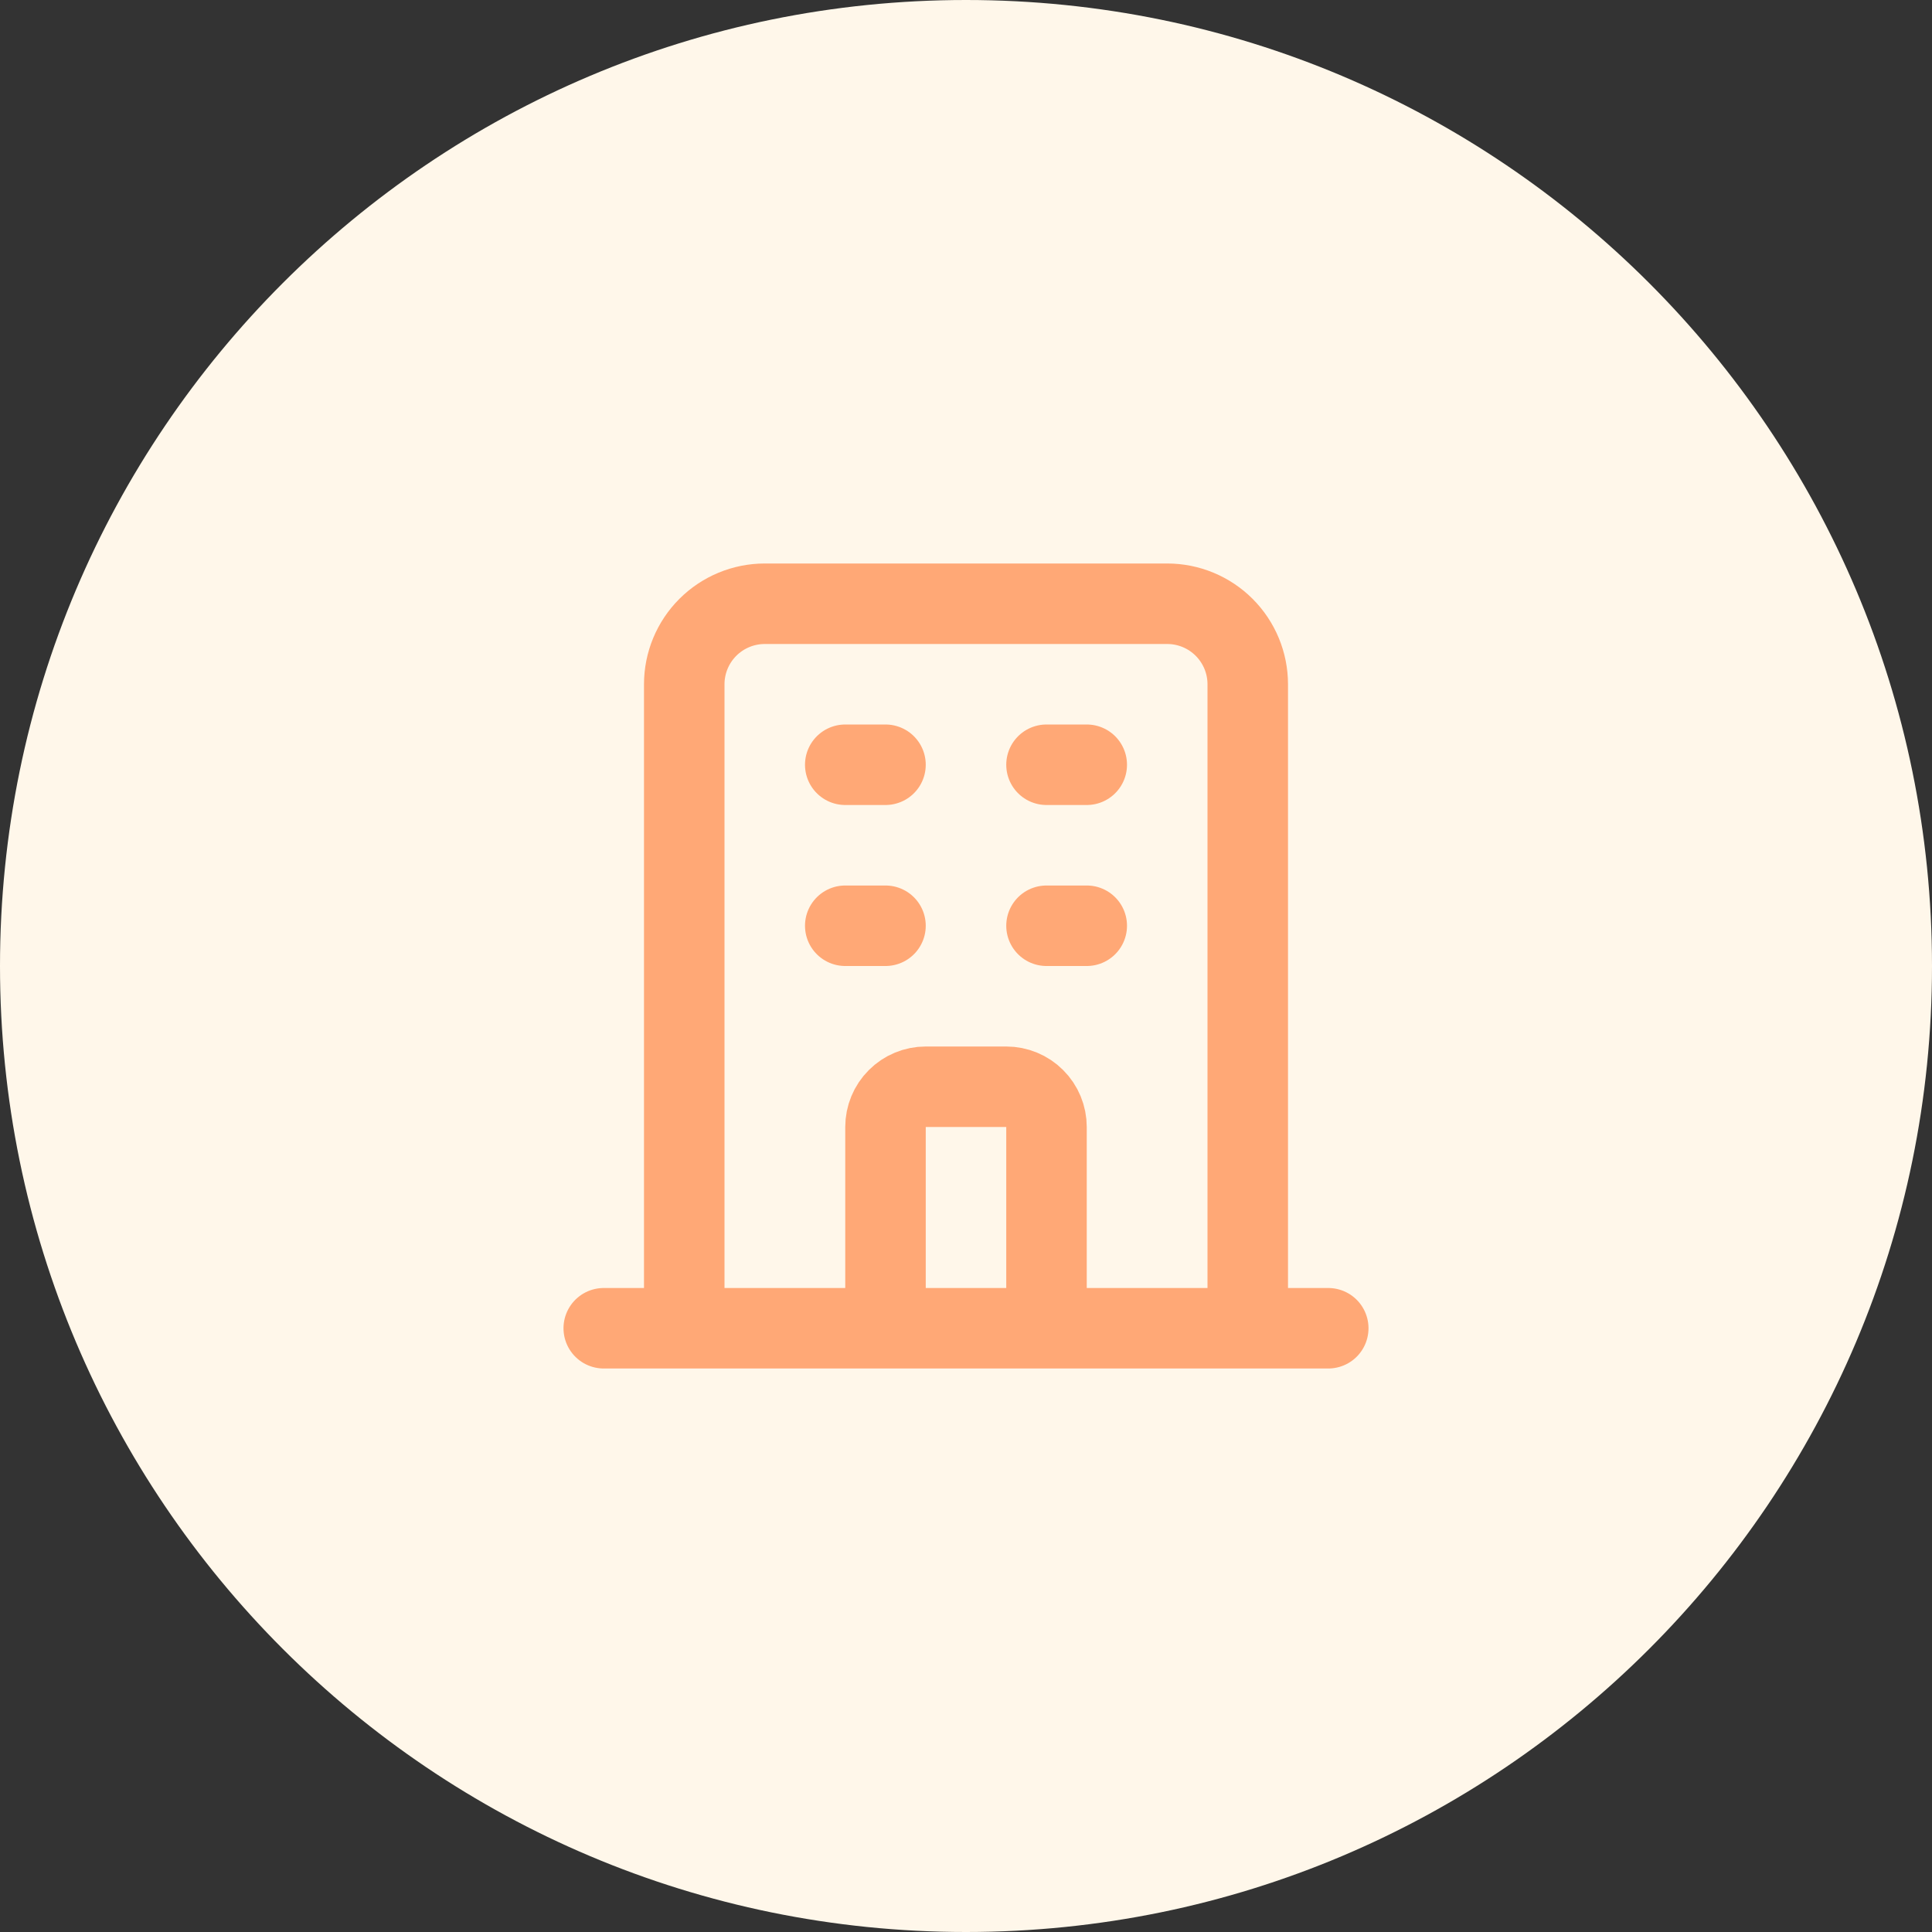 <svg width="48" height="48" viewBox="0 0 48 48" fill="none" xmlns="http://www.w3.org/2000/svg">
<rect x="0" y="0" width="48" height="48" fill="#333333" stroke="none"/>
<g clip-path="url(#clip0_1175_4781)">
<path d="M24 48C37.255 48 48 37.255 48 24C48 10.745 37.255 0 24 0C10.745 0 0 10.745 0 24C0 37.255 10.745 48 24 48Z" fill="#FFF7EA"/>
<path d="M31 33V17C31 16.47 30.789 15.961 30.414 15.586C30.039 15.211 29.53 15 29 15H19C18.47 15 17.961 15.211 17.586 15.586C17.211 15.961 17 16.47 17 17V33M31 33H17M31 33H33M31 33H26M17 33H15M17 33H22M26 33V28C26 27.735 25.895 27.48 25.707 27.293C25.52 27.105 25.265 27 25 27H23C22.735 27 22.48 27.105 22.293 27.293C22.105 27.48 22 27.735 22 28V33M26 33H22M21 19H22M21 23H22M26 19H27M26 23H27" stroke="#FFA876" stroke-width="2" stroke-linecap="round" stroke-linejoin="round"/>
</g>
<defs>
<clipPath id="clip0_1175_4781">
<rect width="48" height="48" fill="white"/>
</clipPath>
</defs>
</svg>
